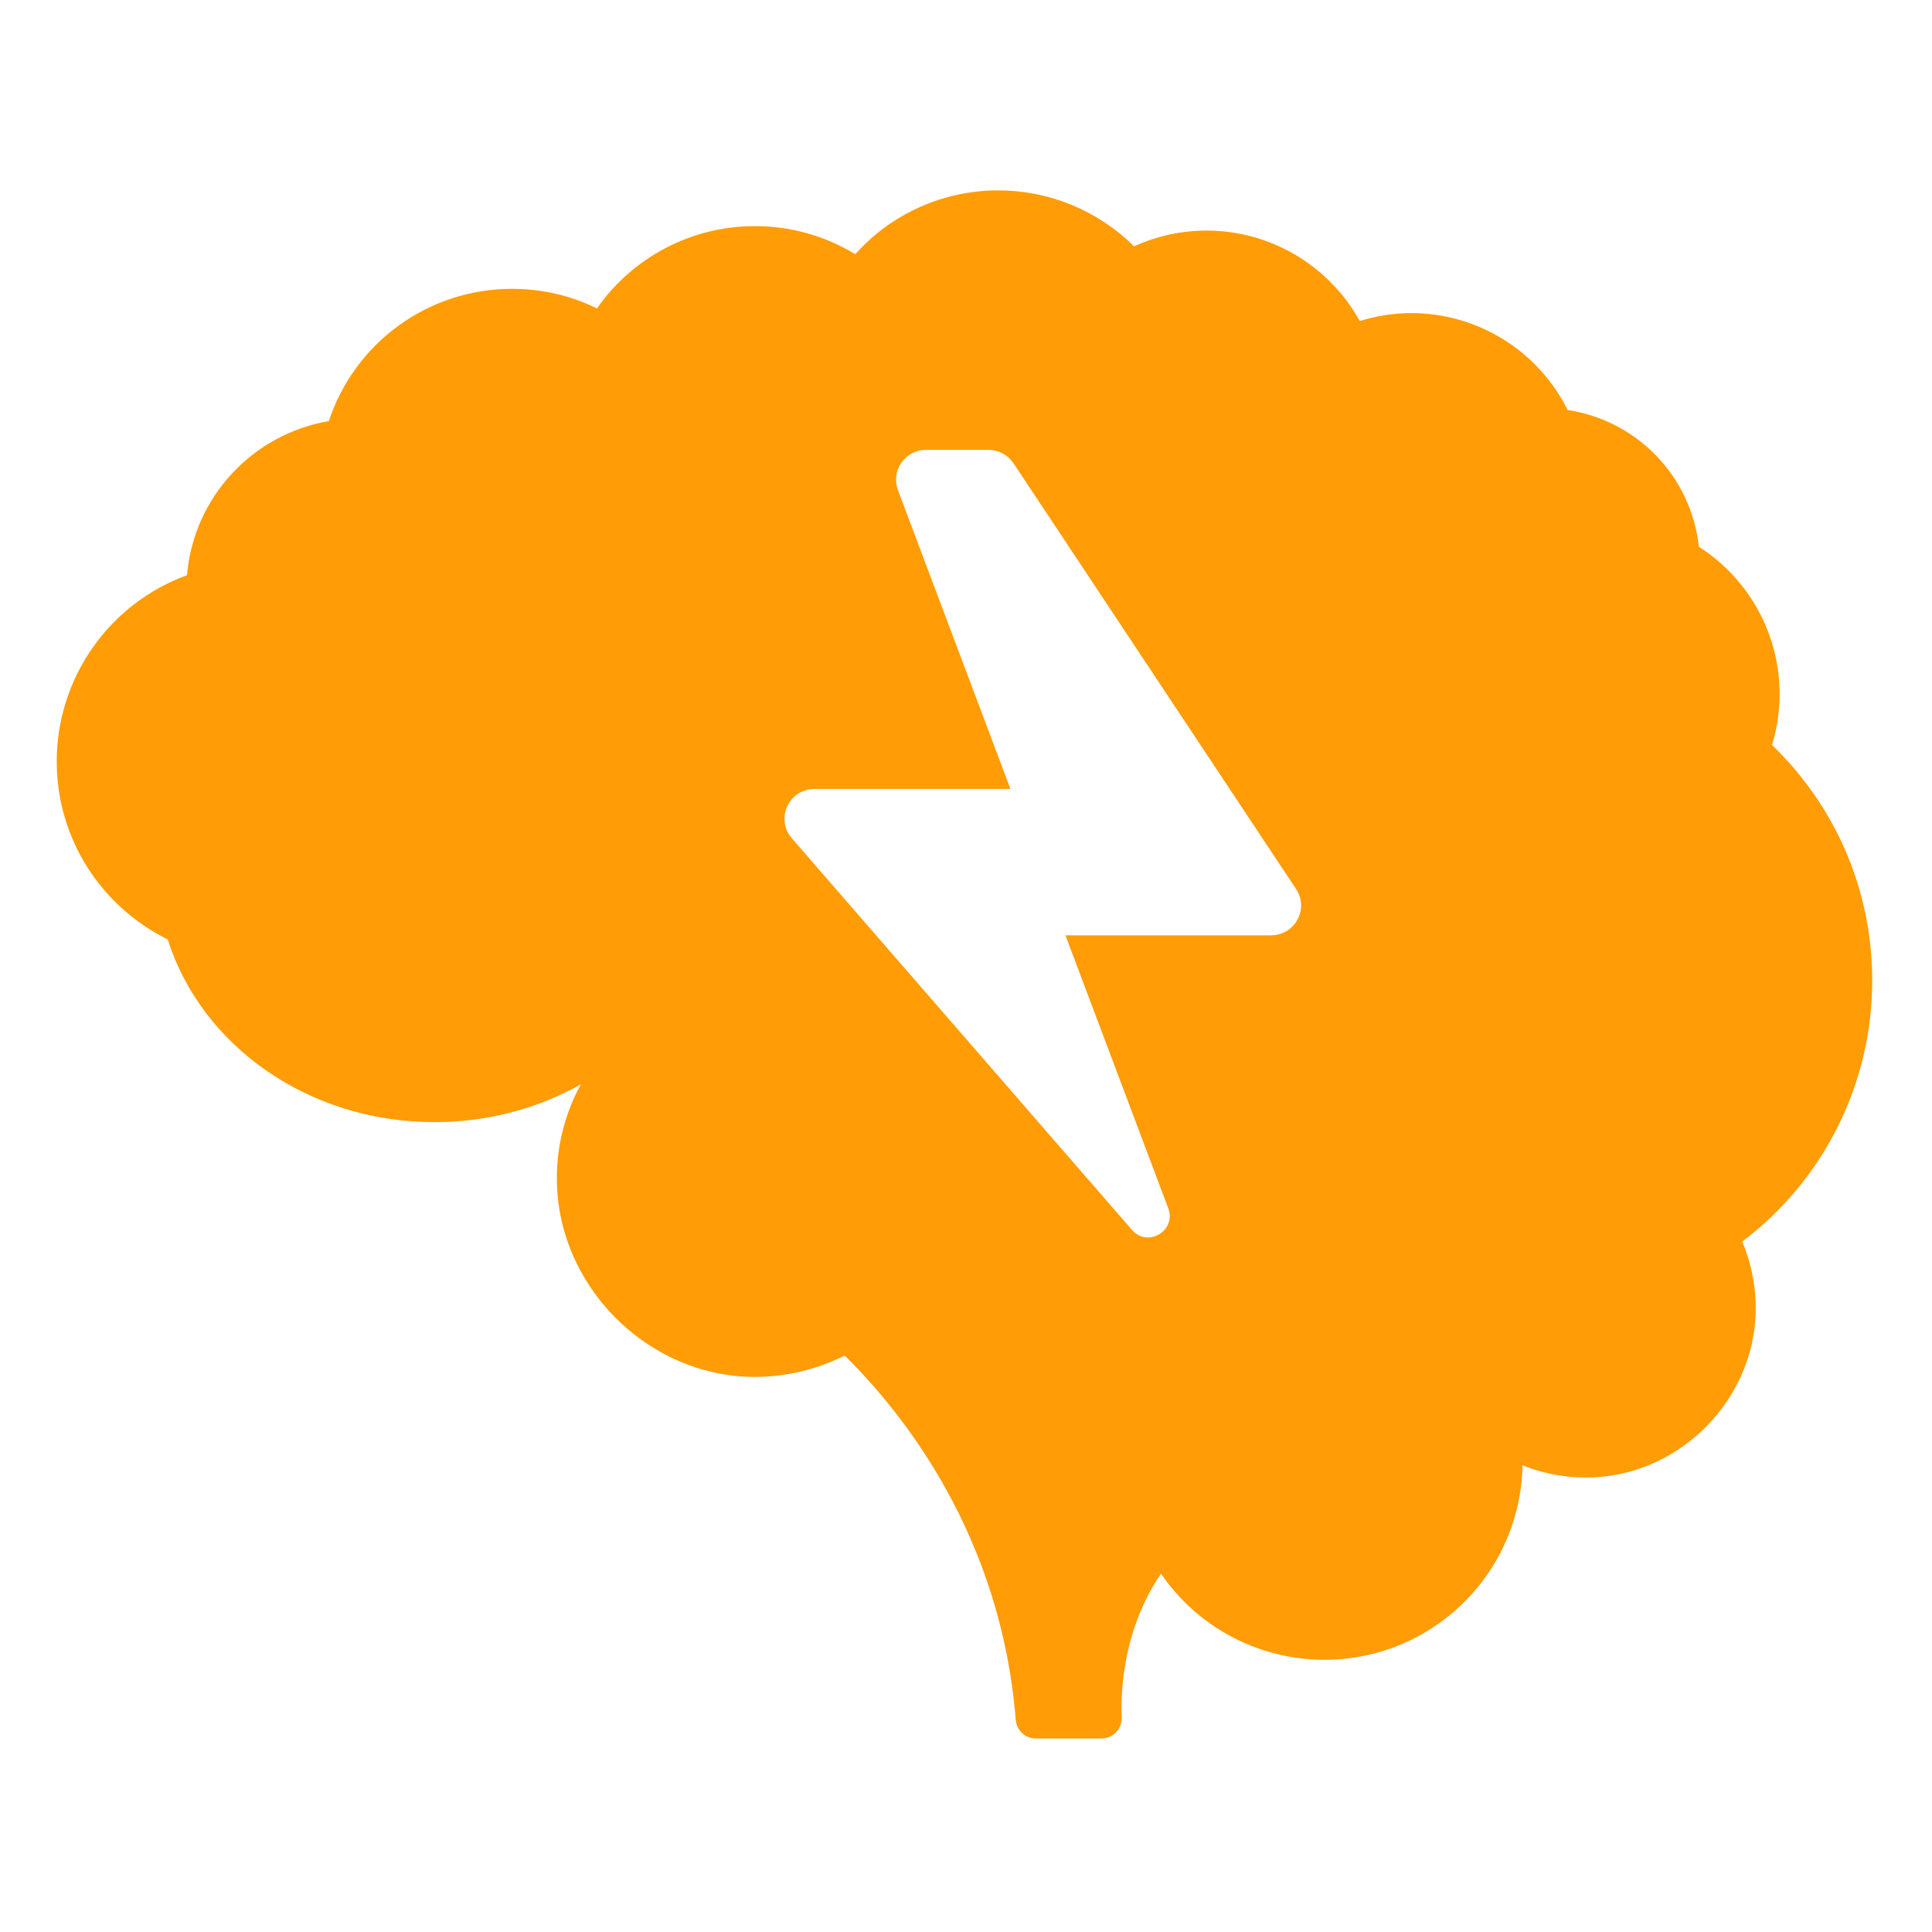<svg width="38" height="38" viewBox="0 0 38 38" fill="none" xmlns="http://www.w3.org/2000/svg">
<path d="M36.824 19.284C36.824 17.464 36.069 15.823 34.854 14.653C35.073 13.935 35.05 13.166 34.791 12.462C34.531 11.758 34.047 11.158 33.415 10.754C33.342 10.084 33.05 9.456 32.583 8.97C32.116 8.483 31.501 8.165 30.834 8.065C30.55 7.493 30.111 7.011 29.568 6.674C29.024 6.337 28.398 6.158 27.758 6.158C27.415 6.159 27.073 6.212 26.745 6.314C26.447 5.776 26.011 5.327 25.482 5.014C24.952 4.701 24.348 4.535 23.733 4.535C23.24 4.535 22.753 4.641 22.305 4.845C21.595 4.14 20.634 3.744 19.632 3.745C19.102 3.744 18.577 3.856 18.093 4.072C17.608 4.288 17.175 4.605 16.822 5C16.229 4.638 15.547 4.447 14.852 4.448C14.242 4.447 13.64 4.593 13.098 4.875C12.557 5.157 12.091 5.565 11.742 6.066C11.22 5.811 10.647 5.679 10.066 5.681C9.269 5.681 8.492 5.933 7.846 6.4C7.2 6.867 6.717 7.526 6.467 8.283C4.969 8.537 3.805 9.781 3.679 11.313C2.928 11.587 2.279 12.085 1.821 12.741C1.362 13.396 1.116 14.176 1.116 14.976C1.116 16.513 2.003 17.838 3.299 18.477C3.956 20.557 6.052 22.071 8.546 22.071C9.6 22.071 10.584 21.801 11.425 21.328C11.118 21.886 10.956 22.512 10.953 23.148C10.936 25.268 12.716 27.07 14.829 27.082C15.449 27.084 16.061 26.94 16.614 26.662C17.772 27.802 19.69 30.215 19.978 33.826C19.995 34.033 20.162 34.194 20.375 34.194H21.665C21.89 34.194 22.069 34.01 22.062 33.78C22.04 33.181 22.114 32.017 22.834 30.952C23.301 31.634 23.973 32.149 24.752 32.424C25.531 32.699 26.377 32.72 27.168 32.483C27.96 32.246 28.655 31.763 29.155 31.105C29.654 30.447 29.931 29.647 29.947 28.821C30.379 28.994 30.852 29.08 31.347 29.057C33.057 28.983 34.485 27.537 34.532 25.821C34.545 25.34 34.454 24.863 34.267 24.421C35.062 23.821 35.707 23.045 36.15 22.154C36.594 21.262 36.825 20.28 36.824 19.284ZM25 18.397H20.956L22.978 23.764C23.145 24.208 22.569 24.547 22.264 24.19L15.577 16.491C15.243 16.11 15.514 15.517 16.021 15.517H19.874L17.662 9.642C17.629 9.553 17.617 9.457 17.629 9.363C17.641 9.268 17.675 9.178 17.73 9.1C17.784 9.022 17.857 8.958 17.941 8.914C18.025 8.87 18.119 8.848 18.215 8.848H19.442C19.637 8.848 19.821 8.946 19.931 9.107L25.489 17.481C25.754 17.873 25.472 18.396 25 18.396L25 18.397Z" fill="#FF9C06"/>
</svg>
